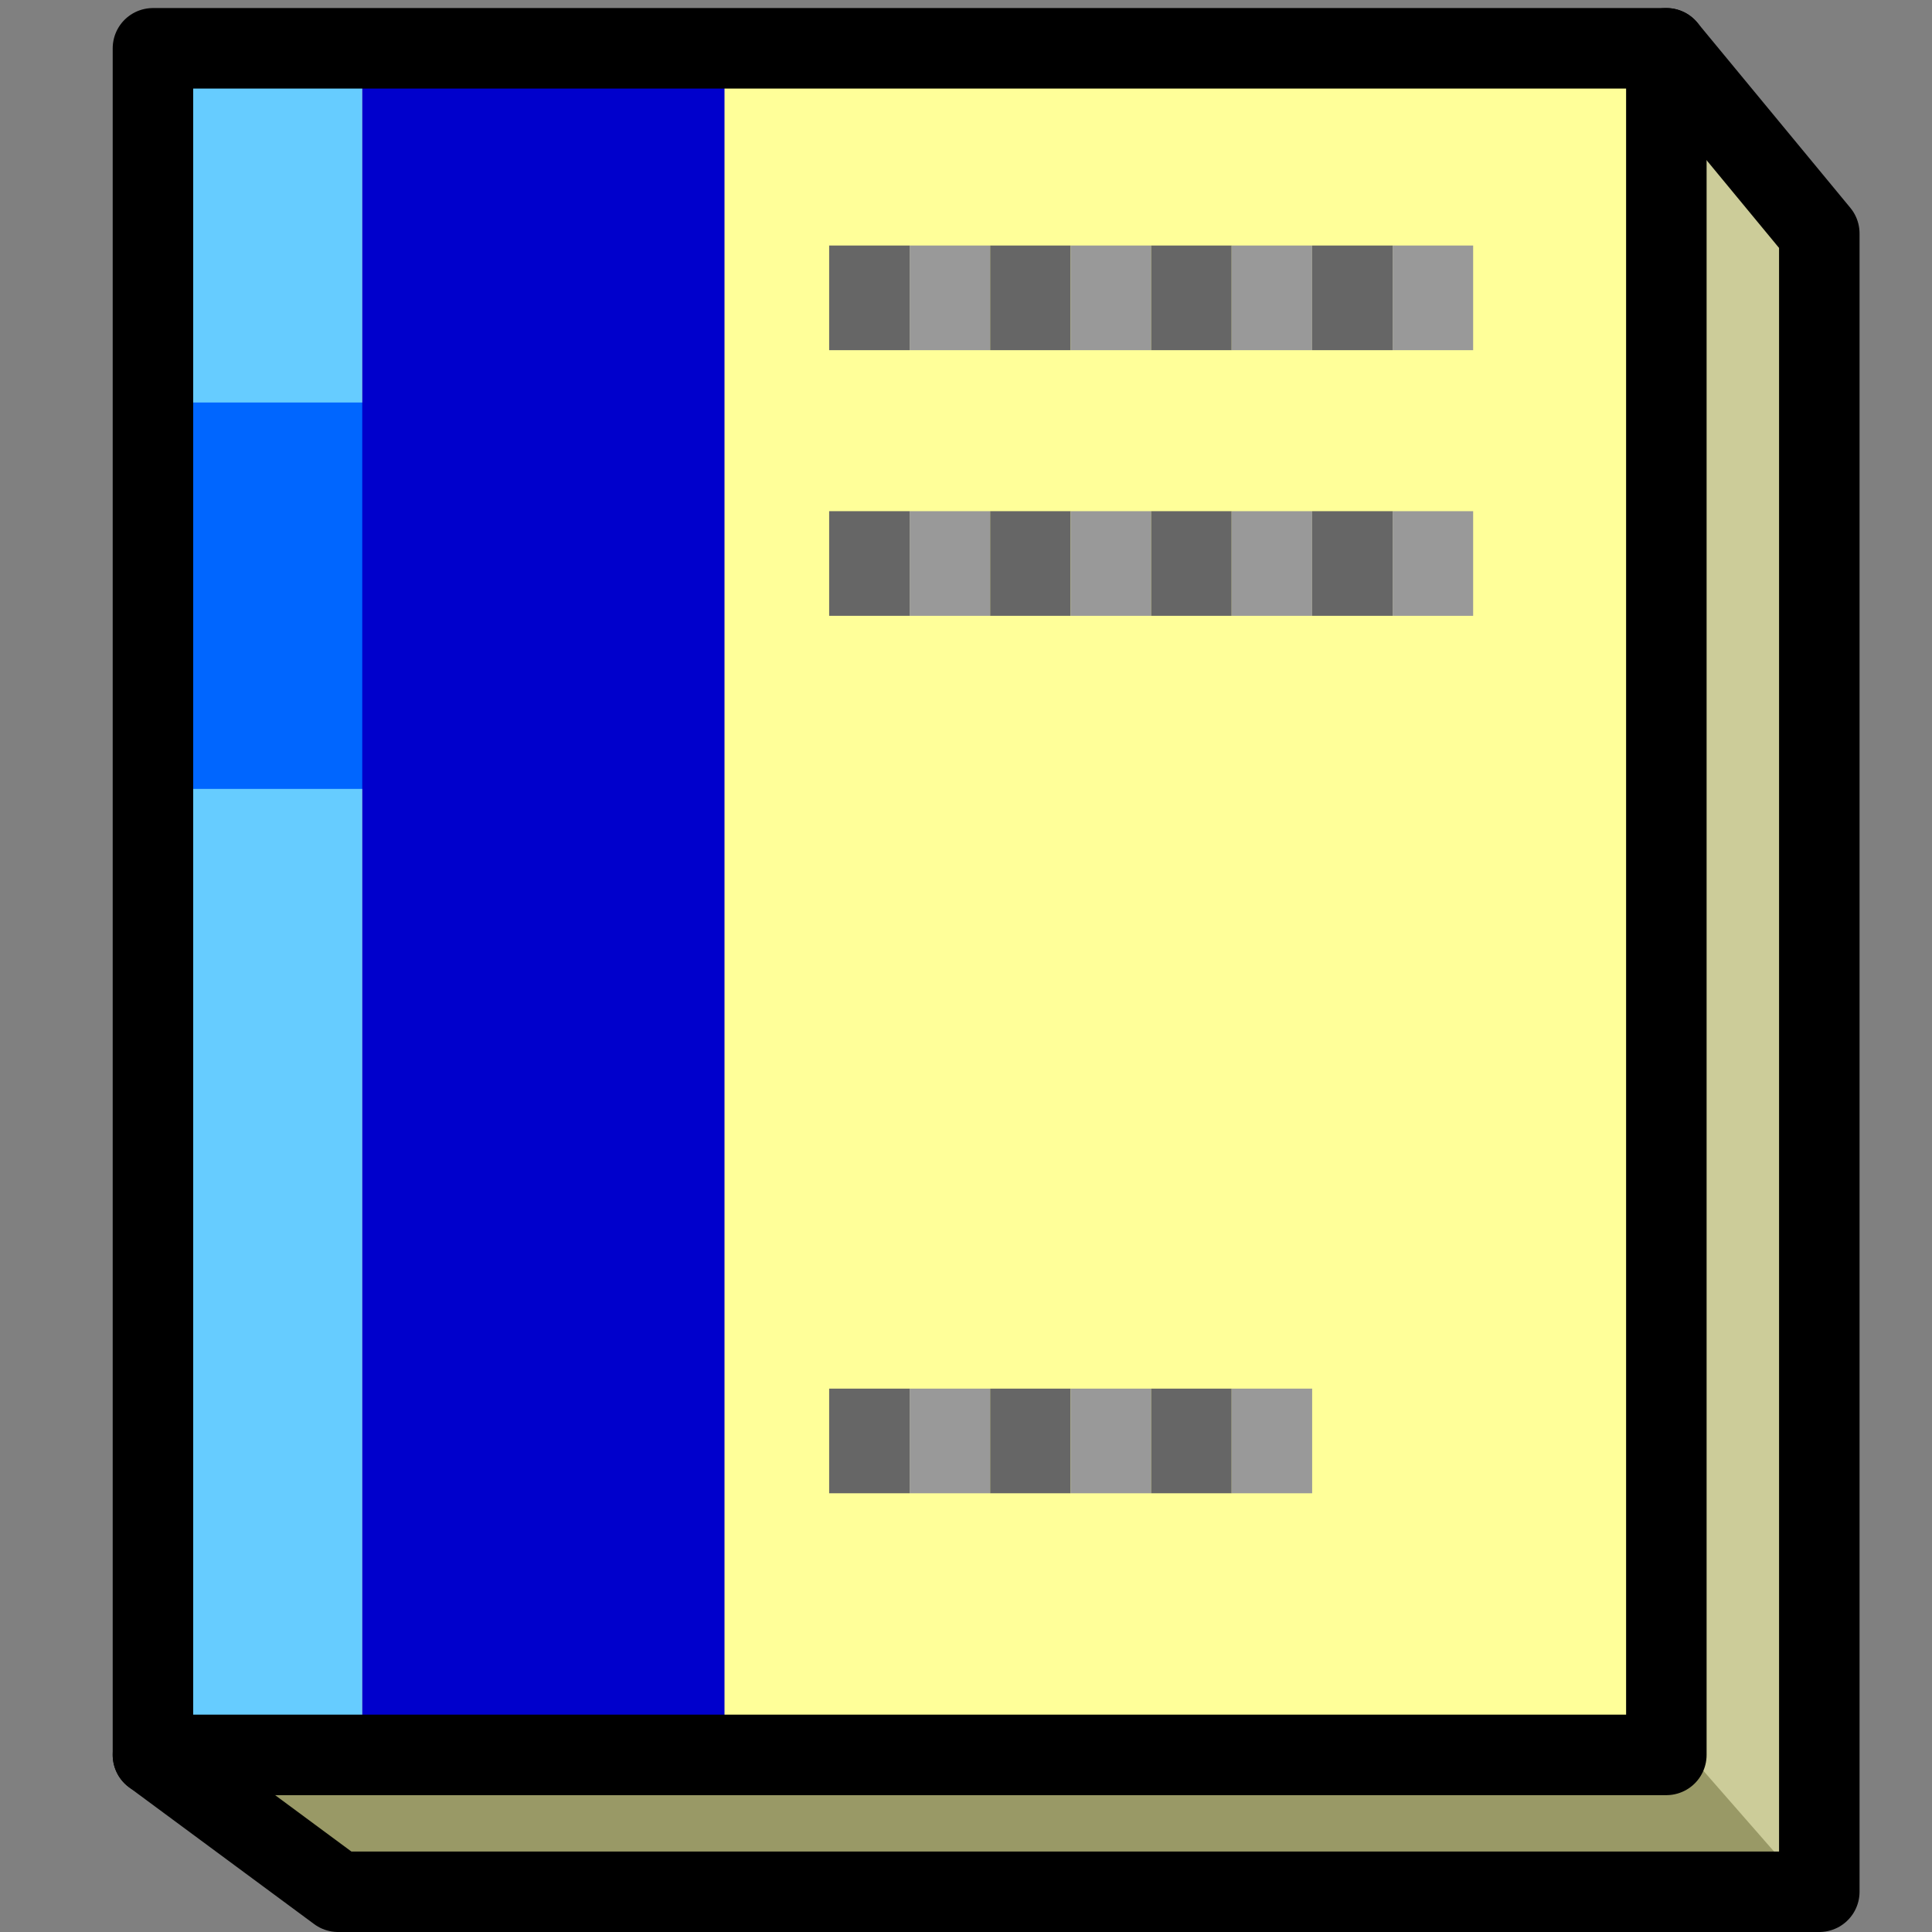 <svg xmlns="http://www.w3.org/2000/svg" height="24" width="24">
	<rect width="100%" height="100%" fill="#808080" stroke="none"/>
	<g transform="matrix(1,0,0,-1,-264,408)" id="KDDI_D_091">
        <path d="M286.6 384.5h-18.4l-2.3 2.3 2.3 18.3 16.1 2.3 2.3-2.3z" fill="#cc9"/>
        <path d="M268.2 384.5l-1.9 2.6h17.9l2.1-2.4-18.1-.2" fill="#996"/>
        <path d="M286.6 384.5h-18.4l-2.3 1.7 2.3 18.9 16.5 2.3 1.9-2.3z" fill="none" stroke="#000" stroke-linejoin="round"/>
        <path d="M284.7 386.2h-18.8v21.2h18.8z" fill="#ff9"/>
        <path d="M268.5 386.5h-2.2v20.6h2.2z" fill="#6cf"/>
        <path d="M268.6 398.2h-2.3v4.8h2.3z" fill="#06f"/>
        <path d="M273 386.5h-4.5v20.6h4.5z" fill="#00c"/>
        <path d="M274.3 390.1h1" fill="none" stroke="#666" stroke-width="1.3"/>
        <path d="M275.3 390.1h1" fill="none" stroke="#999" stroke-width="1.3"/>
        <path d="M276.3 390.1h1" fill="none" stroke="#666" stroke-width="1.3"/>
        <path d="M277.3 390.1h1" fill="none" stroke="#999" stroke-width="1.3"/>
        <path d="M278.3 390.1h1" fill="none" stroke="#666" stroke-width="1.3"/>
        <path d="M279.3 390.1h1" fill="none" stroke="#999" stroke-width="1.3"/>
        <path d="M274.3 401h1" fill="none" stroke="#666" stroke-width="1.3"/>
        <path d="M275.3 401h1" fill="none" stroke="#999" stroke-width="1.3"/>
        <path d="M276.3 401h1" fill="none" stroke="#666" stroke-width="1.3"/>
        <path d="M277.3 401h1" fill="none" stroke="#999" stroke-width="1.3"/>
        <path d="M278.3 401h1" fill="none" stroke="#666" stroke-width="1.3"/>
        <path d="M279.3 401h1" fill="none" stroke="#999" stroke-width="1.3"/>
        <path d="M280.3 401h1" fill="none" stroke="#666" stroke-width="1.3"/>
        <path d="M281.3 401h1" fill="none" stroke="#999" stroke-width="1.3"/>
        <path d="M274.3 404.3h1" fill="none" stroke="#666" stroke-width="1.3"/>
        <path d="M275.3 404.3h1" fill="none" stroke="#999" stroke-width="1.3"/>
        <path d="M276.3 404.3h1" fill="none" stroke="#666" stroke-width="1.3"/>
        <path d="M277.3 404.3h1" fill="none" stroke="#999" stroke-width="1.3"/>
        <path d="M278.3 404.3h1" fill="none" stroke="#666" stroke-width="1.3"/>
        <path d="M279.3 404.3h1" fill="none" stroke="#999" stroke-width="1.3"/>
        <path d="M280.3 404.3h1" fill="none" stroke="#666" stroke-width="1.3"/>
        <path d="M281.3 404.3h1" fill="none" stroke="#999" stroke-width="1.3"/>
        <path d="M284.7 386.2h-18.8v21.2h18.8z" fill="none" stroke="#000" stroke-linejoin="round"/>
    </g>
</svg>
